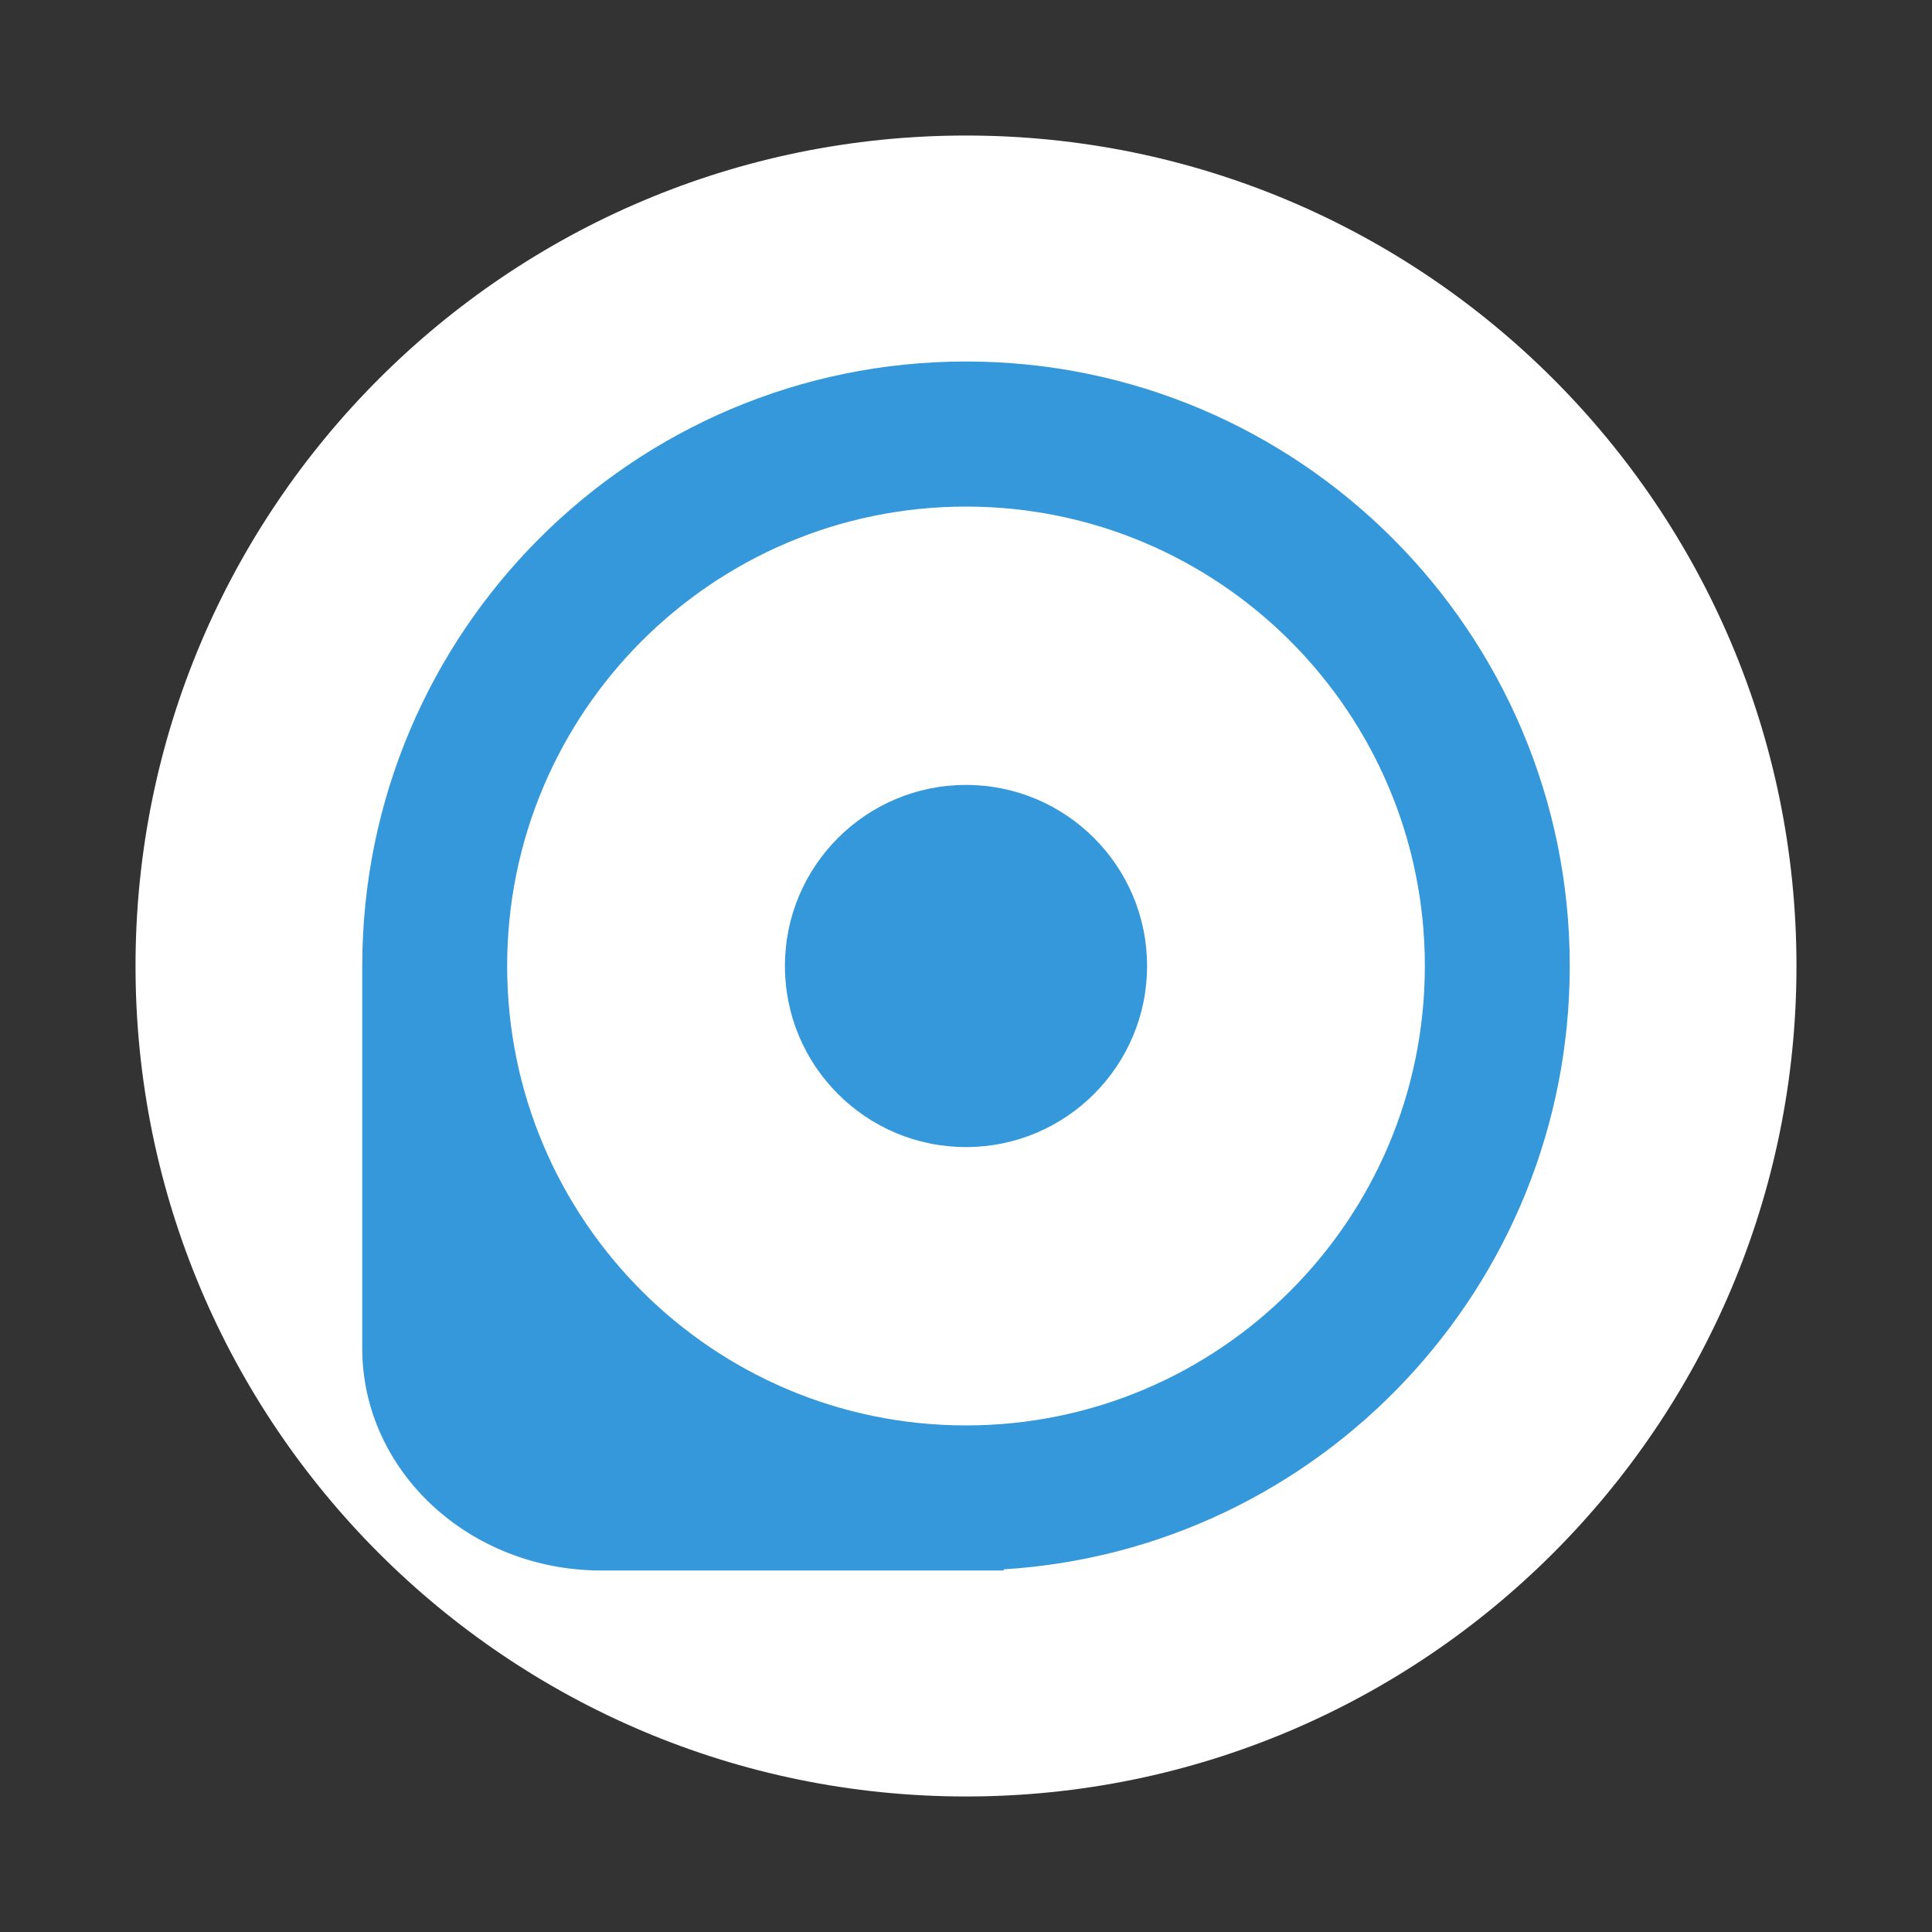 <?xml version="1.0" encoding="UTF-8" standalone="no" ?>
<!DOCTYPE svg PUBLIC "-//W3C//DTD SVG 1.1//EN" "http://www.w3.org/Graphics/SVG/1.1/DTD/svg11.dtd">
<svg xmlns="http://www.w3.org/2000/svg" xmlns:xlink="http://www.w3.org/1999/xlink" version="1.1" width="640" height="640" viewBox="0 0 640 640" xml:space="preserve">
<rect x="0" y="0" width="640" height="640" fill="#333333" stroke="none"/>
<desc>Created with Fabric.js 5.3.0</desc>
<defs>
</defs>
<g transform="matrix(1.106 0 0 1.106 320 320)" id="XJXQW1BLZGqIr4tARRnzz"  >
<path style="stroke: rgb(100,78,37); stroke-width: 0; stroke-dasharray: none; stroke-linecap: butt; stroke-dashoffset: 0; stroke-linejoin: miter; stroke-miterlimit: 4; fill: rgb(255,255,255); fill-rule: nonzero; opacity: 1;"  transform=" translate(0, 0)" d="M 0 -248.739 C 137.304 -248.739 248.739 -137.304 248.739 0 C 248.739 137.304 137.304 248.739 0 248.739 C -137.304 248.739 -248.739 137.304 -248.739 0 C -248.739 -137.304 -137.304 -248.739 0 -248.739 z" stroke-linecap="round" />
</g>
<g transform="matrix(0.8 0 0 0.801 320 320)" id="3Ekqds3Wtwlk5NIDVY2nI"  >
<path style="stroke: rgb(184,226,107); stroke-width: 0; stroke-dasharray: none; stroke-linecap: butt; stroke-dashoffset: 0; stroke-linejoin: miter; stroke-miterlimit: 4; fill: rgb(52,152,219); fill-rule: nonzero; opacity: 1;"  transform=" translate(-250, -250)" d="M 250 0 C 388 0 500 112 500 250 C 500 382.749 396.362 491.438 265.637 499.518 L 265.637 500 C 265.636 500 250 500 250 500 C 250 500 249.999 500 249.999 500 L 99.043 500 C 44.343 500 -1.4210854715202004e-14 458.864 -1.4210854715202004e-14 408.121 L -1.4210854715202004e-14 250 C -1.4210854715202004e-14 112 112 0 250 0 z M 60 250 C 60 354.88 145.12 440 250 440 C 354.88 440 440 354.88 440 250 C 440 145.12 354.88 60 250 60 C 145.12 60 60 145.12 60 250 C 60 250 60 250 60 250 z" stroke-linecap="round" />
</g>
<g transform="matrix(1.441 0 0 1.441 320 320)" id="czq6ldNRrV6c4F2iqE4bG"  >
<path style="stroke: rgb(213,22,75); stroke-width: 0; stroke-dasharray: none; stroke-linecap: butt; stroke-dashoffset: 0; stroke-linejoin: miter; stroke-miterlimit: 4; fill: rgb(52,152,219); fill-rule: nonzero; opacity: 1;"  transform=" translate(0, 0)" d="M 0 -41.626 C 22.978 -41.626 41.626 -22.978 41.626 0 C 41.626 22.978 22.978 41.626 0 41.626 C -22.978 41.626 -41.626 22.978 -41.626 0 C -41.626 -22.978 -22.978 -41.626 0 -41.626 z" stroke-linecap="round" />
</g>
</svg>